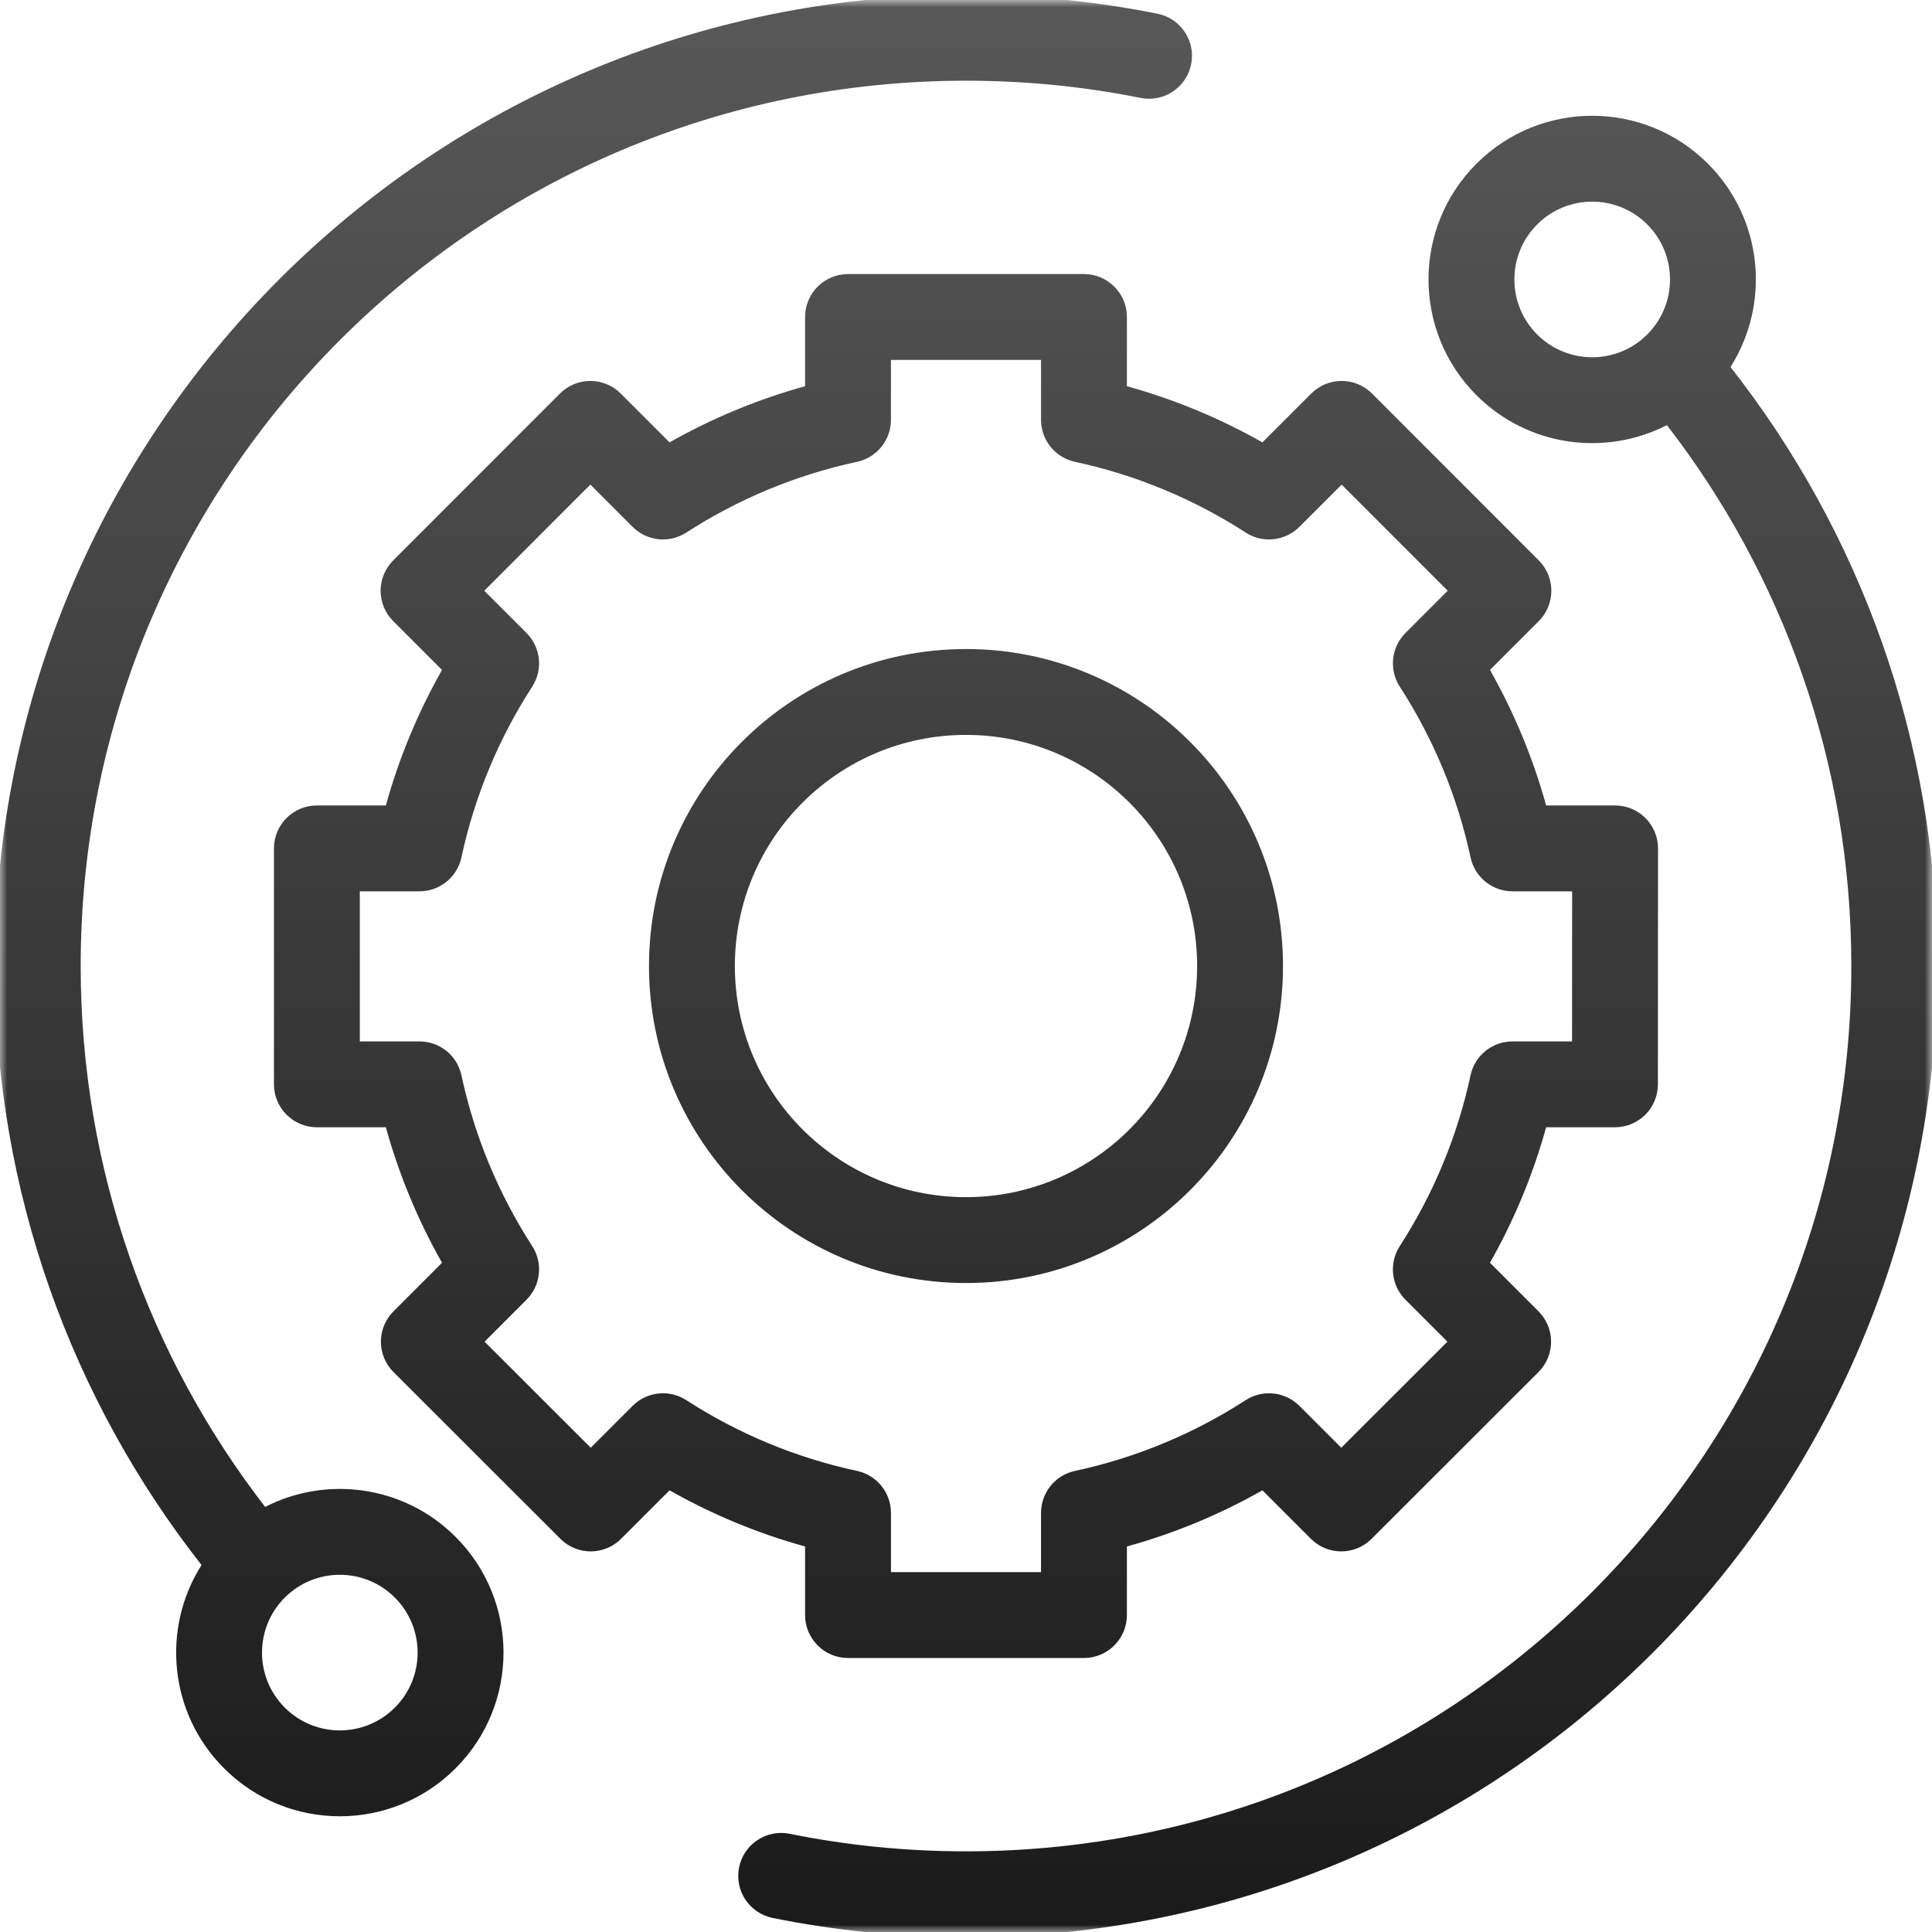 <svg width="135" height="135" viewBox="0 0 135 135" fill="none" xmlns="http://www.w3.org/2000/svg">
<mask id="mask0_261_4584" style="mask-type:luminance" maskUnits="userSpaceOnUse" x="0" y="0" width="135" height="135">
<path d="M135 135L0 135L0 -1.18021e-05L135 0L135 135Z" fill="white"/>
</mask>
<g mask="url(#mask0_261_4584)">
<path d="M119.344 11.44C114.877 6.973 107.635 6.973 103.168 11.44C98.701 15.906 98.701 23.149 103.168 27.615C106.769 31.217 112.174 31.912 116.475 29.706C124.555 40.16 129.363 53.264 129.363 67.501C129.363 101.667 101.666 129.364 67.5 129.364C63.279 129.364 59.159 128.942 55.18 128.138C53.556 127.81 51.973 128.86 51.645 130.484C51.317 132.108 52.368 133.69 53.991 134.019C58.359 134.901 62.877 135.364 67.5 135.364C104.98 135.364 135.363 104.981 135.363 67.501C135.363 51.711 129.966 37.175 120.92 25.645C123.725 21.223 123.201 15.297 119.344 11.44ZM67.501 -0.361C30.021 -0.361 -0.362 30.022 -0.362 67.502C-0.362 83.292 5.036 97.827 14.082 109.357C11.276 113.78 11.799 119.707 15.657 123.564C20.124 128.031 27.366 128.031 31.833 123.564C36.3 119.098 36.299 111.855 31.833 107.389C28.232 103.788 22.828 103.092 18.527 105.297C10.447 94.843 5.638 81.739 5.638 67.502C5.638 33.336 33.335 5.639 67.501 5.639C71.681 5.639 75.761 6.053 79.703 6.842C81.328 7.167 82.908 6.113 83.233 4.488C83.558 2.864 82.505 1.283 80.881 0.958C76.553 0.092 72.078 -0.361 67.501 -0.361ZM19.9 111.632C22.024 109.508 25.466 109.508 27.59 111.632C29.713 113.755 29.713 117.198 27.59 119.321C25.466 121.445 22.024 121.445 19.9 119.321C17.777 117.198 17.777 113.755 19.9 111.632ZM59.256 19.15C57.599 19.151 56.256 20.494 56.256 22.15L56.256 26.987C52.914 27.912 49.739 29.238 46.787 30.911L43.372 27.497C42.809 26.934 42.046 26.618 41.25 26.618C40.454 26.618 39.69 26.935 39.128 27.498L27.475 39.16C26.304 40.332 26.305 42.231 27.476 43.402L30.887 46.812C29.213 49.765 27.887 52.94 26.962 56.282L22.143 56.282C20.487 56.282 19.143 57.626 19.143 59.282L19.143 75.769C19.144 77.425 20.487 78.768 22.143 78.769L26.962 78.769C27.887 82.111 29.214 85.285 30.887 88.237L27.495 91.63C26.933 92.193 26.616 92.956 26.616 93.752C26.616 94.547 26.933 95.311 27.496 95.873L39.158 107.526C40.33 108.697 42.228 108.696 43.399 107.525L46.787 104.138C49.739 105.811 52.914 107.137 56.256 108.062L56.256 112.854C56.256 114.51 57.599 115.853 59.256 115.854L75.743 115.854C77.4 115.853 78.743 114.51 78.743 112.854L78.743 108.062C82.086 107.137 85.261 105.811 88.213 104.138L91.6 107.525C92.771 108.697 94.669 108.697 95.841 107.526L107.503 95.873C108.066 95.311 108.383 94.548 108.383 93.752C108.383 92.956 108.067 92.193 107.504 91.63L104.113 88.237C105.786 85.285 107.112 82.111 108.037 78.769L112.847 78.769C114.503 78.769 115.846 77.427 115.847 75.77L115.855 59.284C115.856 58.488 115.54 57.724 114.978 57.161C114.415 56.598 113.651 56.282 112.855 56.282L108.037 56.282C107.112 52.94 105.786 49.765 104.113 46.812L107.523 43.402C108.695 42.231 108.695 40.332 107.524 39.16L95.871 27.498C95.309 26.935 94.545 26.618 93.749 26.618C92.953 26.618 92.19 26.934 91.627 27.497L88.213 30.911C85.261 29.238 82.085 27.912 78.743 26.987L78.743 22.15C78.743 20.494 77.4 19.151 75.743 19.15L59.256 19.15ZM72.743 29.336C72.743 30.75 73.73 31.972 75.112 32.27C79.426 33.196 83.454 34.894 87.045 37.214C88.232 37.981 89.795 37.815 90.795 36.815L93.748 33.862L101.16 41.279L98.21 44.23C97.21 45.23 97.044 46.793 97.811 47.98C100.132 51.571 101.829 55.599 102.756 59.912C103.053 61.294 104.275 62.282 105.688 62.282L109.854 62.282L109.849 72.769L105.688 72.769C104.275 72.769 103.052 73.756 102.755 75.139C101.828 79.452 100.131 83.48 97.811 87.07C97.043 88.258 97.209 89.82 98.209 90.82L101.14 93.75L93.722 101.162L90.794 98.235L90.6 98.058C89.6 97.219 88.157 97.118 87.044 97.837C83.454 100.157 79.427 101.855 75.113 102.781C73.731 103.078 72.743 104.3 72.743 105.714L72.743 109.854L62.256 109.854L62.256 105.714C62.256 104.3 61.268 103.078 59.886 102.781C55.572 101.855 51.545 100.157 47.955 97.837L47.727 97.704C46.574 97.094 45.142 97.298 44.205 98.235L41.278 101.162L33.86 93.75L36.79 90.82C37.79 89.82 37.956 88.258 37.188 87.07C34.868 83.48 33.17 79.453 32.243 75.139L32.178 74.884C31.794 73.636 30.636 72.769 29.311 72.769L25.143 72.769L25.143 62.282L29.311 62.282C30.724 62.282 31.946 61.294 32.243 59.912C33.17 55.599 34.867 51.571 37.188 47.98C37.955 46.793 37.789 45.23 36.789 44.23L33.839 41.279L41.251 33.861L44.204 36.815C45.204 37.815 46.767 37.981 47.954 37.214C51.544 34.894 55.573 33.196 59.887 32.27C61.269 31.972 62.256 30.75 62.256 29.336L62.256 25.15L72.743 25.15L72.743 29.336ZM67.499 45.352C55.266 45.352 45.349 55.269 45.349 67.502C45.349 79.735 55.266 89.652 67.499 89.652C79.732 89.652 89.65 79.735 89.65 67.502C89.65 55.268 79.732 45.352 67.499 45.352ZM67.499 51.352C76.419 51.352 83.65 58.582 83.65 67.502C83.65 76.421 76.419 83.652 67.499 83.652C58.58 83.652 51.349 76.421 51.349 67.502C51.349 58.582 58.58 51.352 67.499 51.352ZM107.411 15.683C109.535 13.559 112.977 13.559 115.101 15.683C117.224 17.806 117.224 21.248 115.101 23.372C112.977 25.495 109.535 25.496 107.411 23.372C105.288 21.249 105.288 17.806 107.411 15.683Z" fill="url(#paint0_linear_261_4584)"/>
</g>
<defs>
<linearGradient id="paint0_linear_261_4584" x1="67.501" y1="135.364" x2="67.501" y2="-0.361" gradientUnits="userSpaceOnUse">
<stop stop-color="#1A1A1A"/>
<stop offset="1" stop-color="#585858"/>
</linearGradient>
</defs>
</svg>
